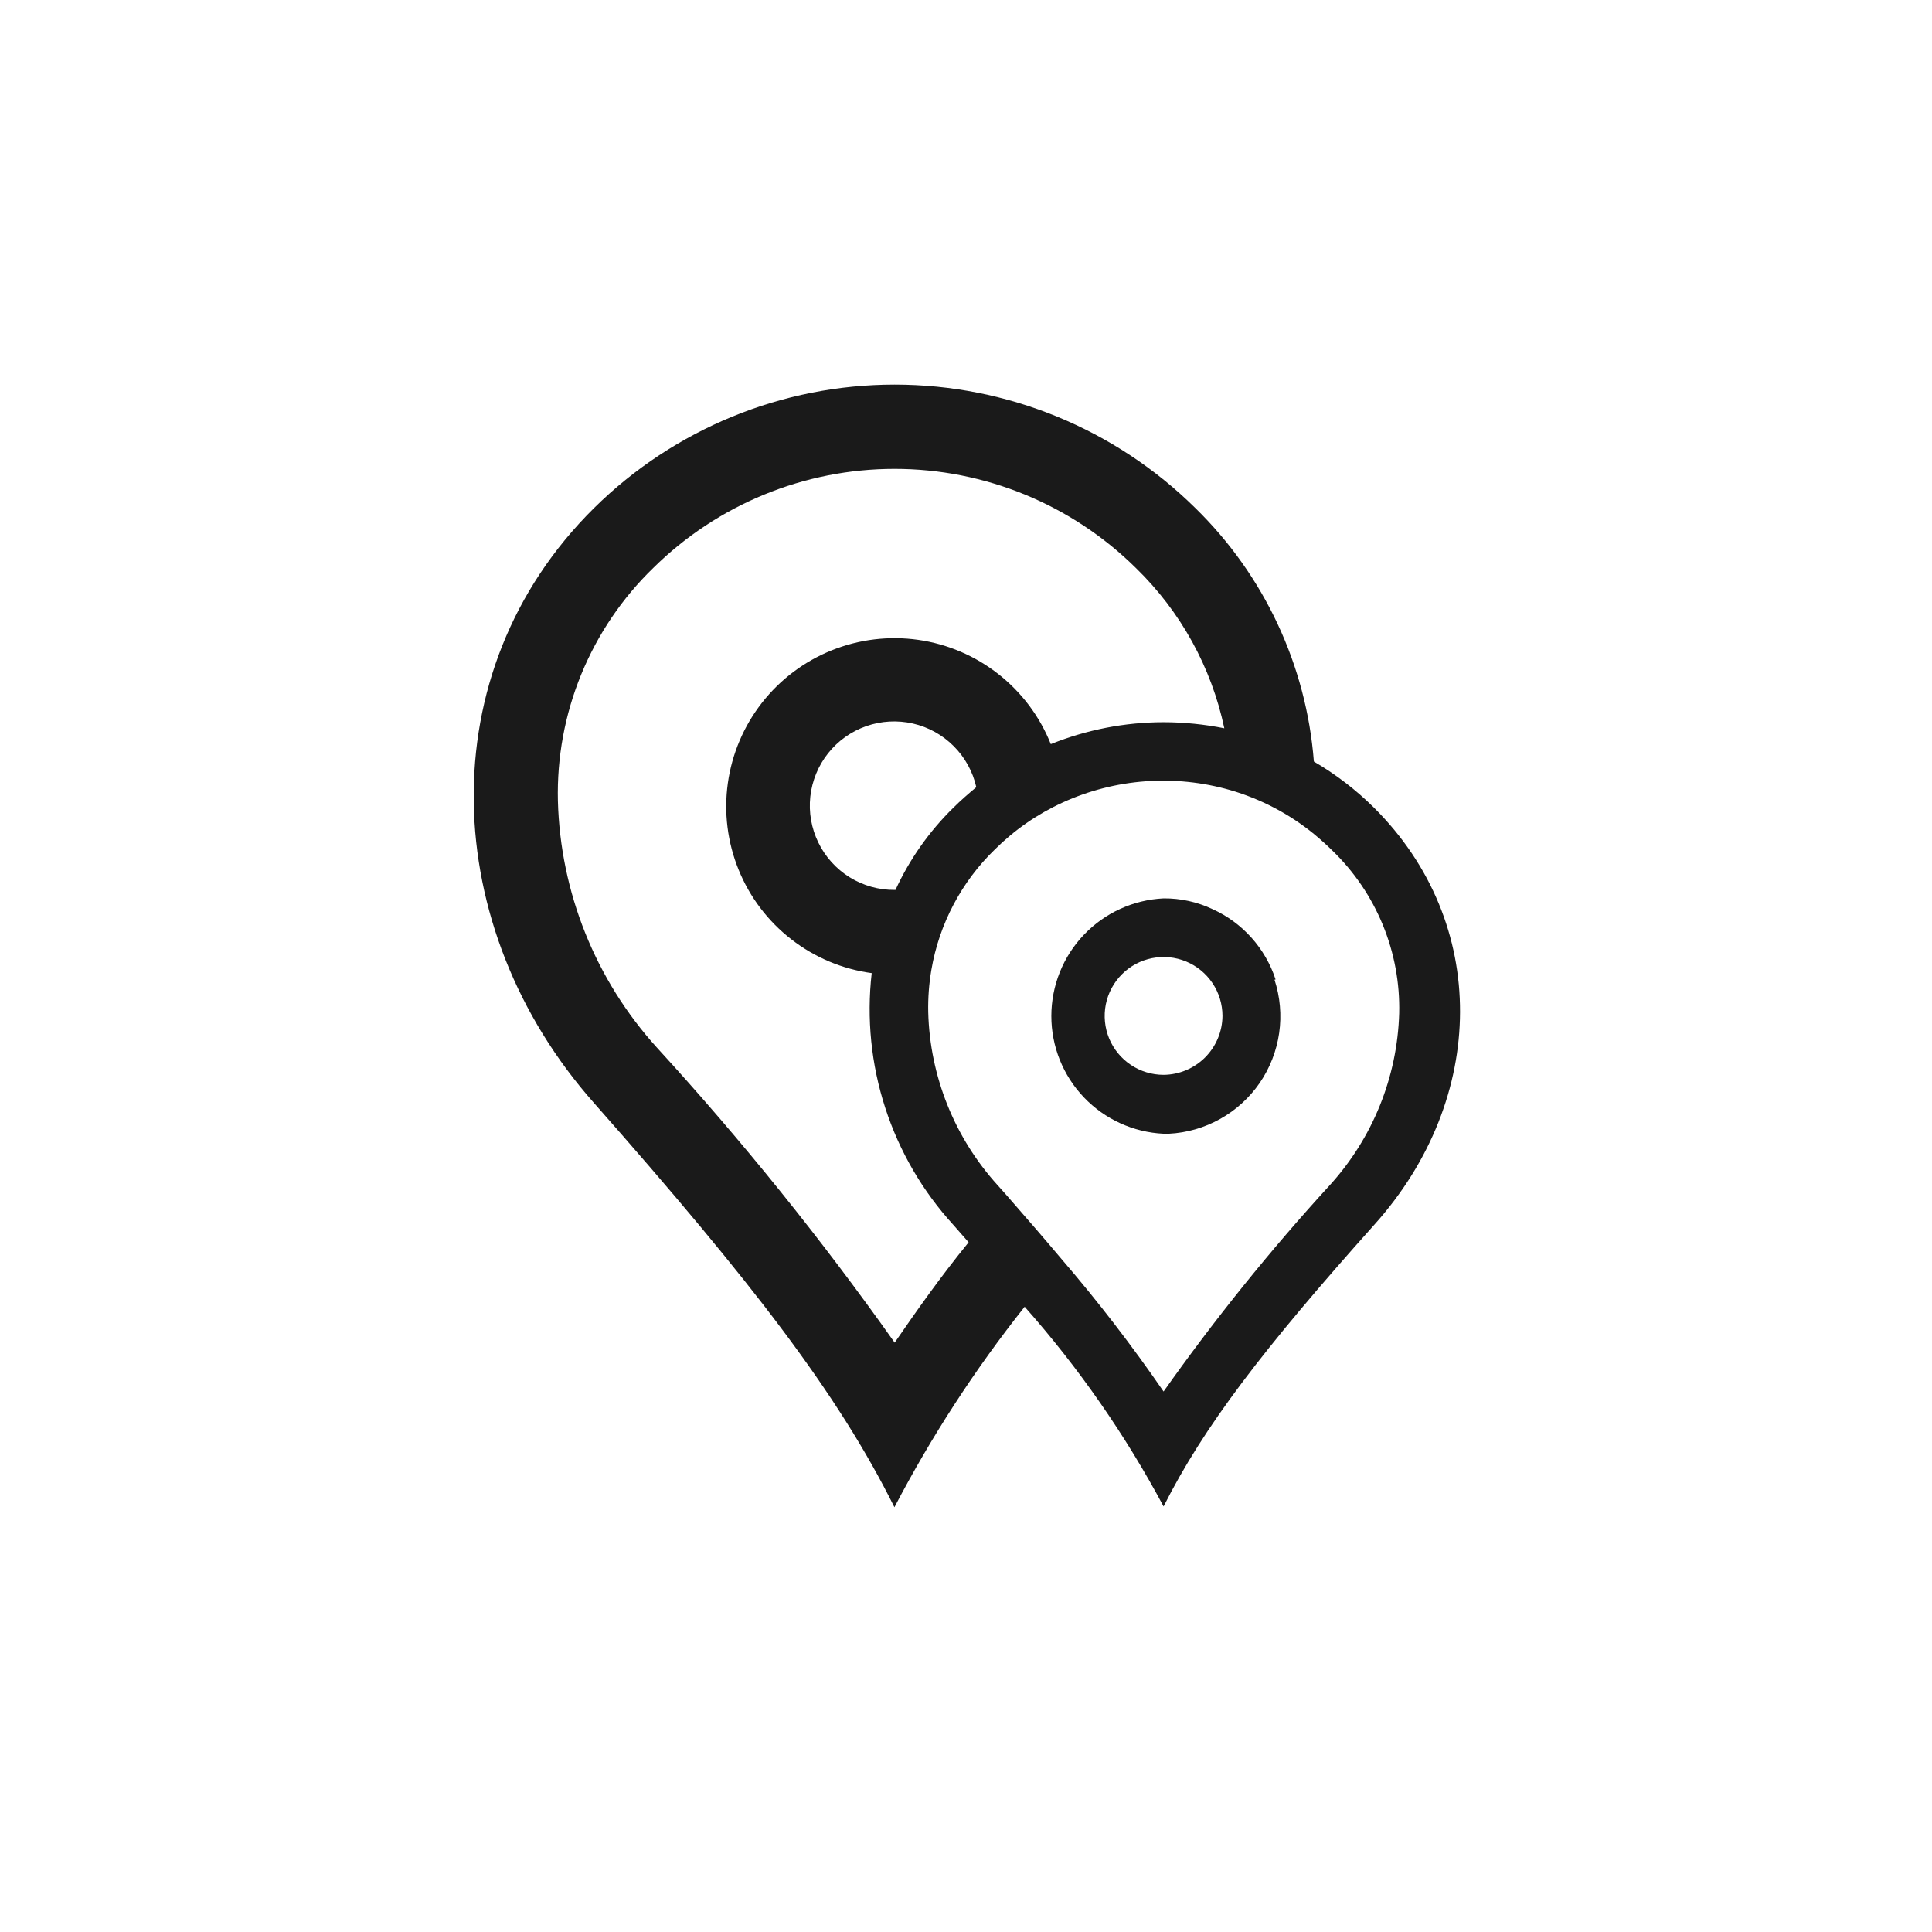 <svg width="64" height="64" viewBox="0 0 64 64" fill="none" xmlns="http://www.w3.org/2000/svg">
<g filter="url(#filter0_d)">
<circle cx="32" cy="28" r="28" fill="white"/>
<path d="M45.51 22.75C44.915 22.161 44.248 21.649 43.524 21.227C43.276 18.044 41.88 15.059 39.595 12.828C36.942 10.209 33.365 8.741 29.637 8.741C25.91 8.741 22.333 10.209 19.68 12.828C14.176 18.27 14.553 26.758 19.68 32.541C24.93 38.491 27.756 42.166 29.629 45.929C30.854 43.584 32.298 41.36 33.943 39.288C35.73 41.305 37.274 43.525 38.545 45.903C39.866 43.278 41.826 40.705 45.545 36.549C49.264 32.392 49.36 26.574 45.51 22.75ZM29.637 40.477C27.219 37.059 24.589 33.794 21.762 30.704C19.726 28.46 18.562 25.56 18.481 22.531C18.447 21.096 18.709 19.67 19.253 18.342C19.797 17.014 20.609 15.812 21.64 14.814C23.769 12.711 26.641 11.532 29.633 11.532C32.625 11.532 35.497 12.711 37.626 14.814C39.109 16.254 40.13 18.103 40.557 20.125C39.895 19.993 39.221 19.925 38.545 19.924C37.265 19.925 35.996 20.172 34.809 20.65C34.446 19.739 33.849 18.941 33.078 18.334C32.308 17.728 31.392 17.335 30.421 17.196C29.451 17.058 28.46 17.177 27.551 17.543C26.641 17.909 25.845 18.508 25.241 19.28C24.637 20.053 24.247 20.971 24.111 21.942C23.975 22.913 24.098 23.902 24.467 24.81C24.835 25.719 25.437 26.514 26.212 27.115C26.986 27.717 27.905 28.104 28.876 28.236C28.705 29.739 28.858 31.26 29.325 32.699C29.791 34.137 30.56 35.459 31.58 36.575L32.087 37.153C31.125 38.334 30.355 39.436 29.637 40.477ZM29.637 25.48C29.111 25.484 28.594 25.338 28.146 25.061C27.699 24.783 27.339 24.384 27.109 23.911C26.878 23.438 26.786 22.909 26.843 22.385C26.901 21.862 27.105 21.365 27.432 20.953C27.76 20.54 28.198 20.229 28.694 20.055C29.191 19.881 29.727 19.851 30.241 19.968C30.754 20.085 31.224 20.346 31.595 20.719C31.967 21.092 32.226 21.562 32.341 22.076C32.079 22.295 31.825 22.514 31.58 22.759C30.781 23.541 30.131 24.464 29.664 25.48H29.637ZM44.049 35.263C42.073 37.423 40.235 39.706 38.545 42.096C37.501 40.579 36.377 39.118 35.176 37.721C34.616 37.056 34.004 36.347 33.33 35.578L33.041 35.254C31.618 33.682 30.804 31.651 30.749 29.531C30.739 29.059 30.774 28.588 30.854 28.122C31.114 26.606 31.849 25.212 32.954 24.141C33.605 23.493 34.366 22.965 35.203 22.584C36.943 21.79 38.911 21.644 40.75 22.172C41.763 22.465 42.707 22.959 43.524 23.625C43.734 23.8 43.944 23.984 44.136 24.176C44.858 24.873 45.427 25.712 45.808 26.639C46.189 27.567 46.374 28.564 46.35 29.566C46.289 31.679 45.472 33.7 44.049 35.263Z" fill="#1A1A1A"/>
<path d="M42.255 28.446C42.088 27.935 41.816 27.465 41.458 27.064C41.099 26.663 40.662 26.341 40.172 26.119C39.664 25.878 39.108 25.755 38.545 25.76C37.543 25.808 36.598 26.239 35.906 26.965C35.213 27.691 34.827 28.655 34.827 29.658C34.827 30.661 35.213 31.626 35.906 32.352C36.598 33.077 37.543 33.509 38.545 33.556H38.72C39.318 33.526 39.9 33.357 40.422 33.065C40.944 32.773 41.392 32.364 41.731 31.871C42.069 31.377 42.289 30.812 42.374 30.22C42.459 29.628 42.406 29.024 42.22 28.455L42.255 28.446ZM38.545 31.605C38.159 31.605 37.782 31.491 37.461 31.276C37.14 31.062 36.89 30.757 36.742 30.401C36.595 30.044 36.556 29.652 36.631 29.273C36.706 28.895 36.892 28.547 37.165 28.274C37.438 28.001 37.786 27.815 38.164 27.74C38.543 27.665 38.935 27.703 39.292 27.851C39.648 27.999 39.953 28.249 40.167 28.57C40.382 28.891 40.496 29.268 40.496 29.654C40.492 30.17 40.285 30.663 39.92 31.029C39.555 31.393 39.061 31.601 38.545 31.605Z" fill="#1A1A1A"/>
<circle cx="32" cy="28" r="28" fill="white"/>
<path d="M45.51 22.75C44.915 22.161 44.248 21.649 43.524 21.227C43.276 18.044 41.88 15.059 39.595 12.828C36.942 10.209 33.365 8.741 29.637 8.741C25.91 8.741 22.333 10.209 19.68 12.828C14.176 18.27 14.553 26.758 19.68 32.541C24.93 38.491 27.756 42.166 29.629 45.929C30.854 43.584 32.298 41.36 33.943 39.288C35.73 41.305 37.274 43.525 38.545 45.903C39.866 43.278 41.826 40.705 45.545 36.549C49.264 32.392 49.36 26.574 45.51 22.75ZM29.637 40.477C27.219 37.059 24.589 33.794 21.762 30.704C19.726 28.46 18.562 25.56 18.481 22.531C18.447 21.096 18.709 19.67 19.253 18.342C19.797 17.014 20.609 15.812 21.64 14.814C23.769 12.711 26.641 11.532 29.633 11.532C32.625 11.532 35.497 12.711 37.626 14.814C39.109 16.254 40.13 18.103 40.557 20.125C39.895 19.993 39.221 19.925 38.545 19.924C37.265 19.925 35.996 20.172 34.809 20.65C34.446 19.739 33.849 18.941 33.078 18.334C32.308 17.728 31.392 17.335 30.421 17.196C29.451 17.058 28.46 17.177 27.551 17.543C26.641 17.909 25.845 18.508 25.241 19.28C24.637 20.053 24.247 20.971 24.111 21.942C23.975 22.913 24.098 23.902 24.467 24.81C24.835 25.719 25.437 26.514 26.212 27.115C26.986 27.717 27.905 28.104 28.876 28.236C28.705 29.739 28.858 31.26 29.325 32.699C29.791 34.137 30.56 35.459 31.58 36.575L32.087 37.153C31.125 38.334 30.355 39.436 29.637 40.477ZM29.637 25.48C29.111 25.484 28.594 25.338 28.146 25.061C27.699 24.783 27.339 24.384 27.109 23.911C26.878 23.438 26.786 22.909 26.843 22.385C26.901 21.862 27.105 21.365 27.432 20.953C27.76 20.54 28.198 20.229 28.694 20.055C29.191 19.881 29.727 19.851 30.241 19.968C30.754 20.085 31.224 20.346 31.595 20.719C31.967 21.092 32.226 21.562 32.341 22.076C32.079 22.295 31.825 22.514 31.58 22.759C30.781 23.541 30.131 24.464 29.664 25.48H29.637ZM44.049 35.263C42.073 37.423 40.235 39.706 38.545 42.096C37.501 40.579 36.377 39.118 35.176 37.721C34.616 37.056 34.004 36.347 33.33 35.578L33.041 35.254C31.618 33.682 30.804 31.651 30.749 29.531C30.739 29.059 30.774 28.588 30.854 28.122C31.114 26.606 31.849 25.212 32.954 24.141C33.605 23.493 34.366 22.965 35.203 22.584C36.943 21.79 38.911 21.644 40.75 22.172C41.763 22.465 42.707 22.959 43.524 23.625C43.734 23.8 43.944 23.984 44.136 24.176C44.858 24.873 45.427 25.712 45.808 26.639C46.189 27.567 46.374 28.564 46.35 29.566C46.289 31.679 45.472 33.7 44.049 35.263Z" fill="#1A1A1A"/>
<path d="M42.255 28.446C42.088 27.935 41.816 27.465 41.458 27.064C41.099 26.663 40.662 26.341 40.172 26.119C39.664 25.878 39.108 25.755 38.545 25.76C37.543 25.808 36.598 26.239 35.906 26.965C35.213 27.691 34.827 28.655 34.827 29.658C34.827 30.661 35.213 31.626 35.906 32.352C36.598 33.077 37.543 33.509 38.545 33.556H38.72C39.318 33.526 39.9 33.357 40.422 33.065C40.944 32.773 41.392 32.364 41.731 31.871C42.069 31.377 42.289 30.812 42.374 30.22C42.459 29.628 42.406 29.024 42.22 28.455L42.255 28.446ZM38.545 31.605C38.159 31.605 37.782 31.491 37.461 31.276C37.14 31.062 36.89 30.757 36.742 30.401C36.595 30.044 36.556 29.652 36.631 29.273C36.706 28.895 36.892 28.547 37.165 28.274C37.438 28.001 37.786 27.815 38.164 27.74C38.543 27.665 38.935 27.703 39.292 27.851C39.648 27.999 39.953 28.249 40.167 28.57C40.382 28.891 40.496 29.268 40.496 29.654C40.492 30.17 40.285 30.663 39.92 31.029C39.555 31.393 39.061 31.601 38.545 31.605Z" fill="#1A1A1A"/>
</g>
<defs>
<filter id="filter0_d" x="0" y="0" width="64" height="64" filterUnits="userSpaceOnUse" color-interpolation-filters="sRGB">
<feFlood flood-opacity="0" result="BackgroundImageFix"/>
<feColorMatrix in="SourceAlpha" type="matrix" values="0 0 0 0 0 0 0 0 0 0 0 0 0 0 0 0 0 0 127 0"/>
<feOffset dy="4"/>
<feGaussianBlur stdDeviation="2"/>
<feColorMatrix type="matrix" values="0 0 0 0 0 0 0 0 0 0 0 0 0 0 0 0 0 0 0.25 0"/>
<feBlend mode="normal" in2="BackgroundImageFix" result="effect1_dropShadow"/>
<feBlend mode="normal" in="SourceGraphic" in2="effect1_dropShadow" result="shape"/>
</filter>
</defs>
</svg>

